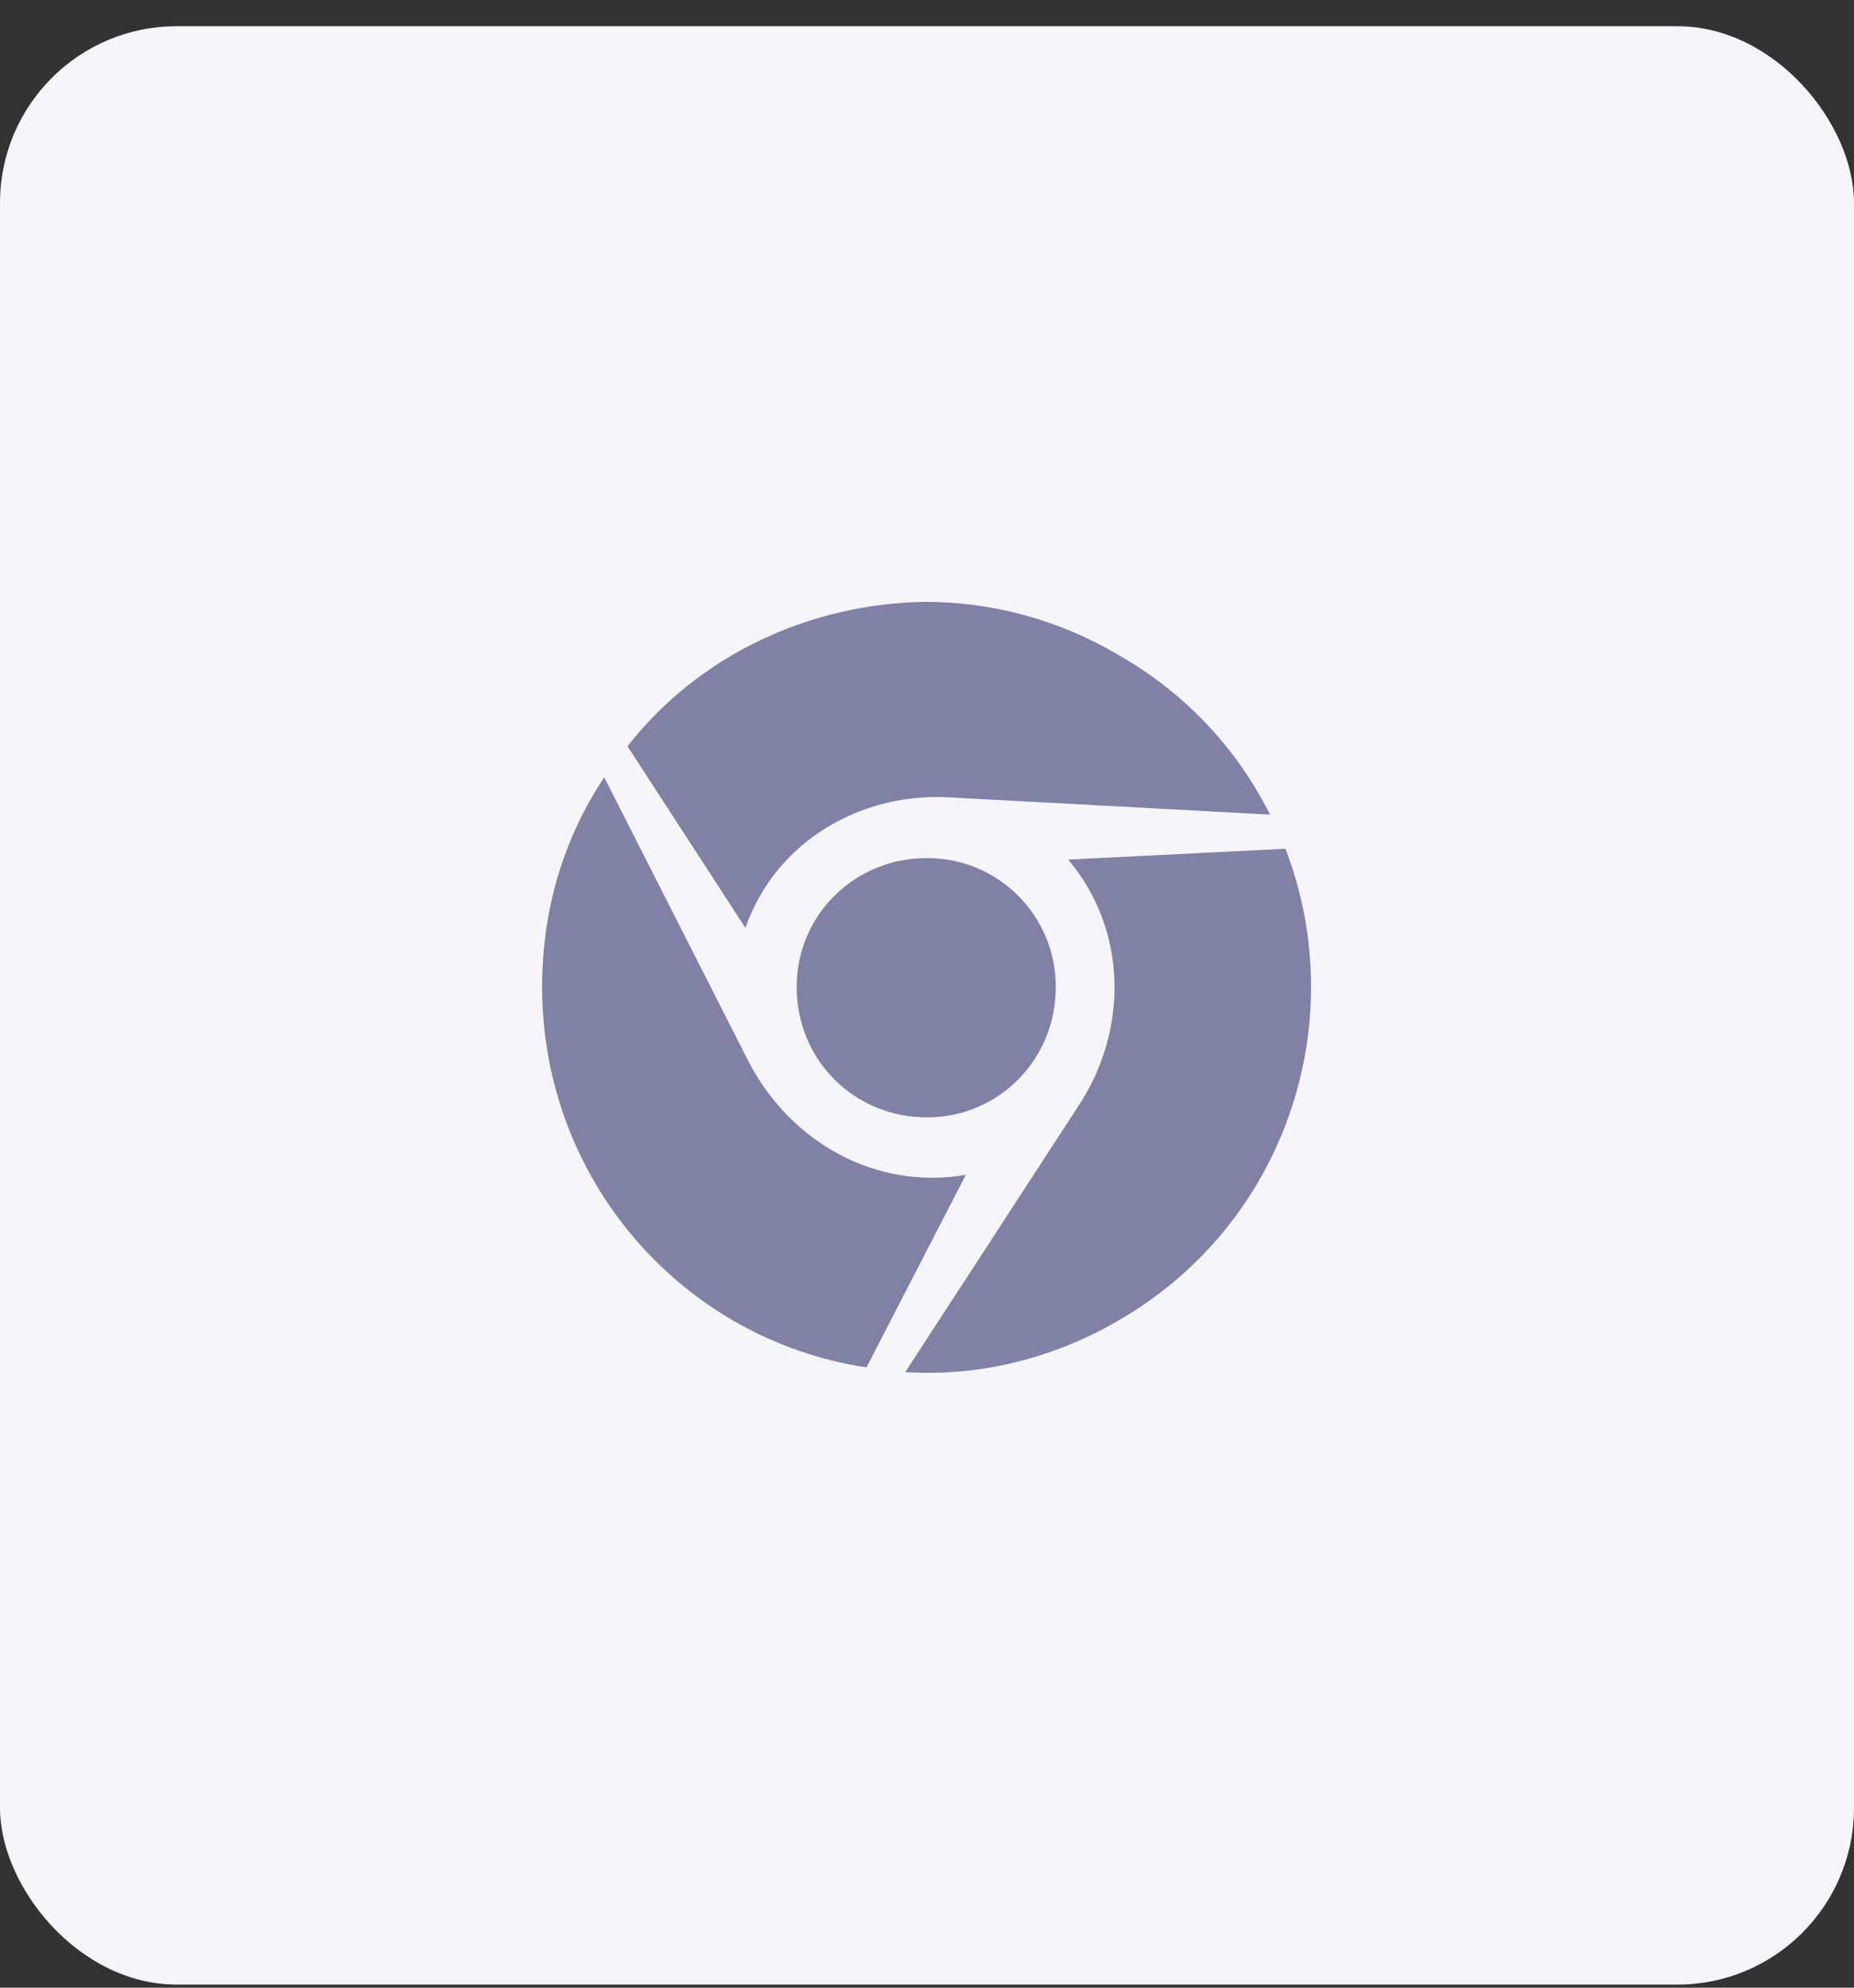 <svg width="42" height="45" viewBox="0 0 42 45" fill="none" xmlns="http://www.w3.org/2000/svg">
<rect x="0" y="0" width="42" height="45" fill="#333333" stroke="none"/>
<rect y="0.594" width="42" height="44.336" rx="4" fill="#F5F5FA"/>
<path d="M16.887 21.008C17.555 19.075 19.488 17.915 21.562 18.055L28.77 18.442C28.031 16.965 26.871 15.7 25.324 14.821C23.953 14.012 22.441 13.626 20.965 13.626C18.398 13.661 15.867 14.786 14.215 16.895L16.887 21.008ZM18.047 22.344C18.047 23.997 19.348 25.297 21 25.297C22.617 25.297 23.918 23.997 23.918 22.344C23.918 20.727 22.617 19.426 21 19.426C19.348 19.426 18.047 20.727 18.047 22.344ZM29.121 19.215L24.199 19.461C25.535 21.044 25.57 23.294 24.445 25.016L20.508 31.063C22.125 31.169 23.812 30.782 25.324 29.903C29.121 27.723 30.633 23.153 29.121 19.215ZM16.957 24.032L13.688 17.598C12.773 18.969 12.281 20.586 12.281 22.344C12.281 26.704 15.445 30.325 19.629 30.957L21.879 26.598C19.84 26.95 17.906 25.86 16.957 24.032Z" fill="#8181A5"/>
</svg>

